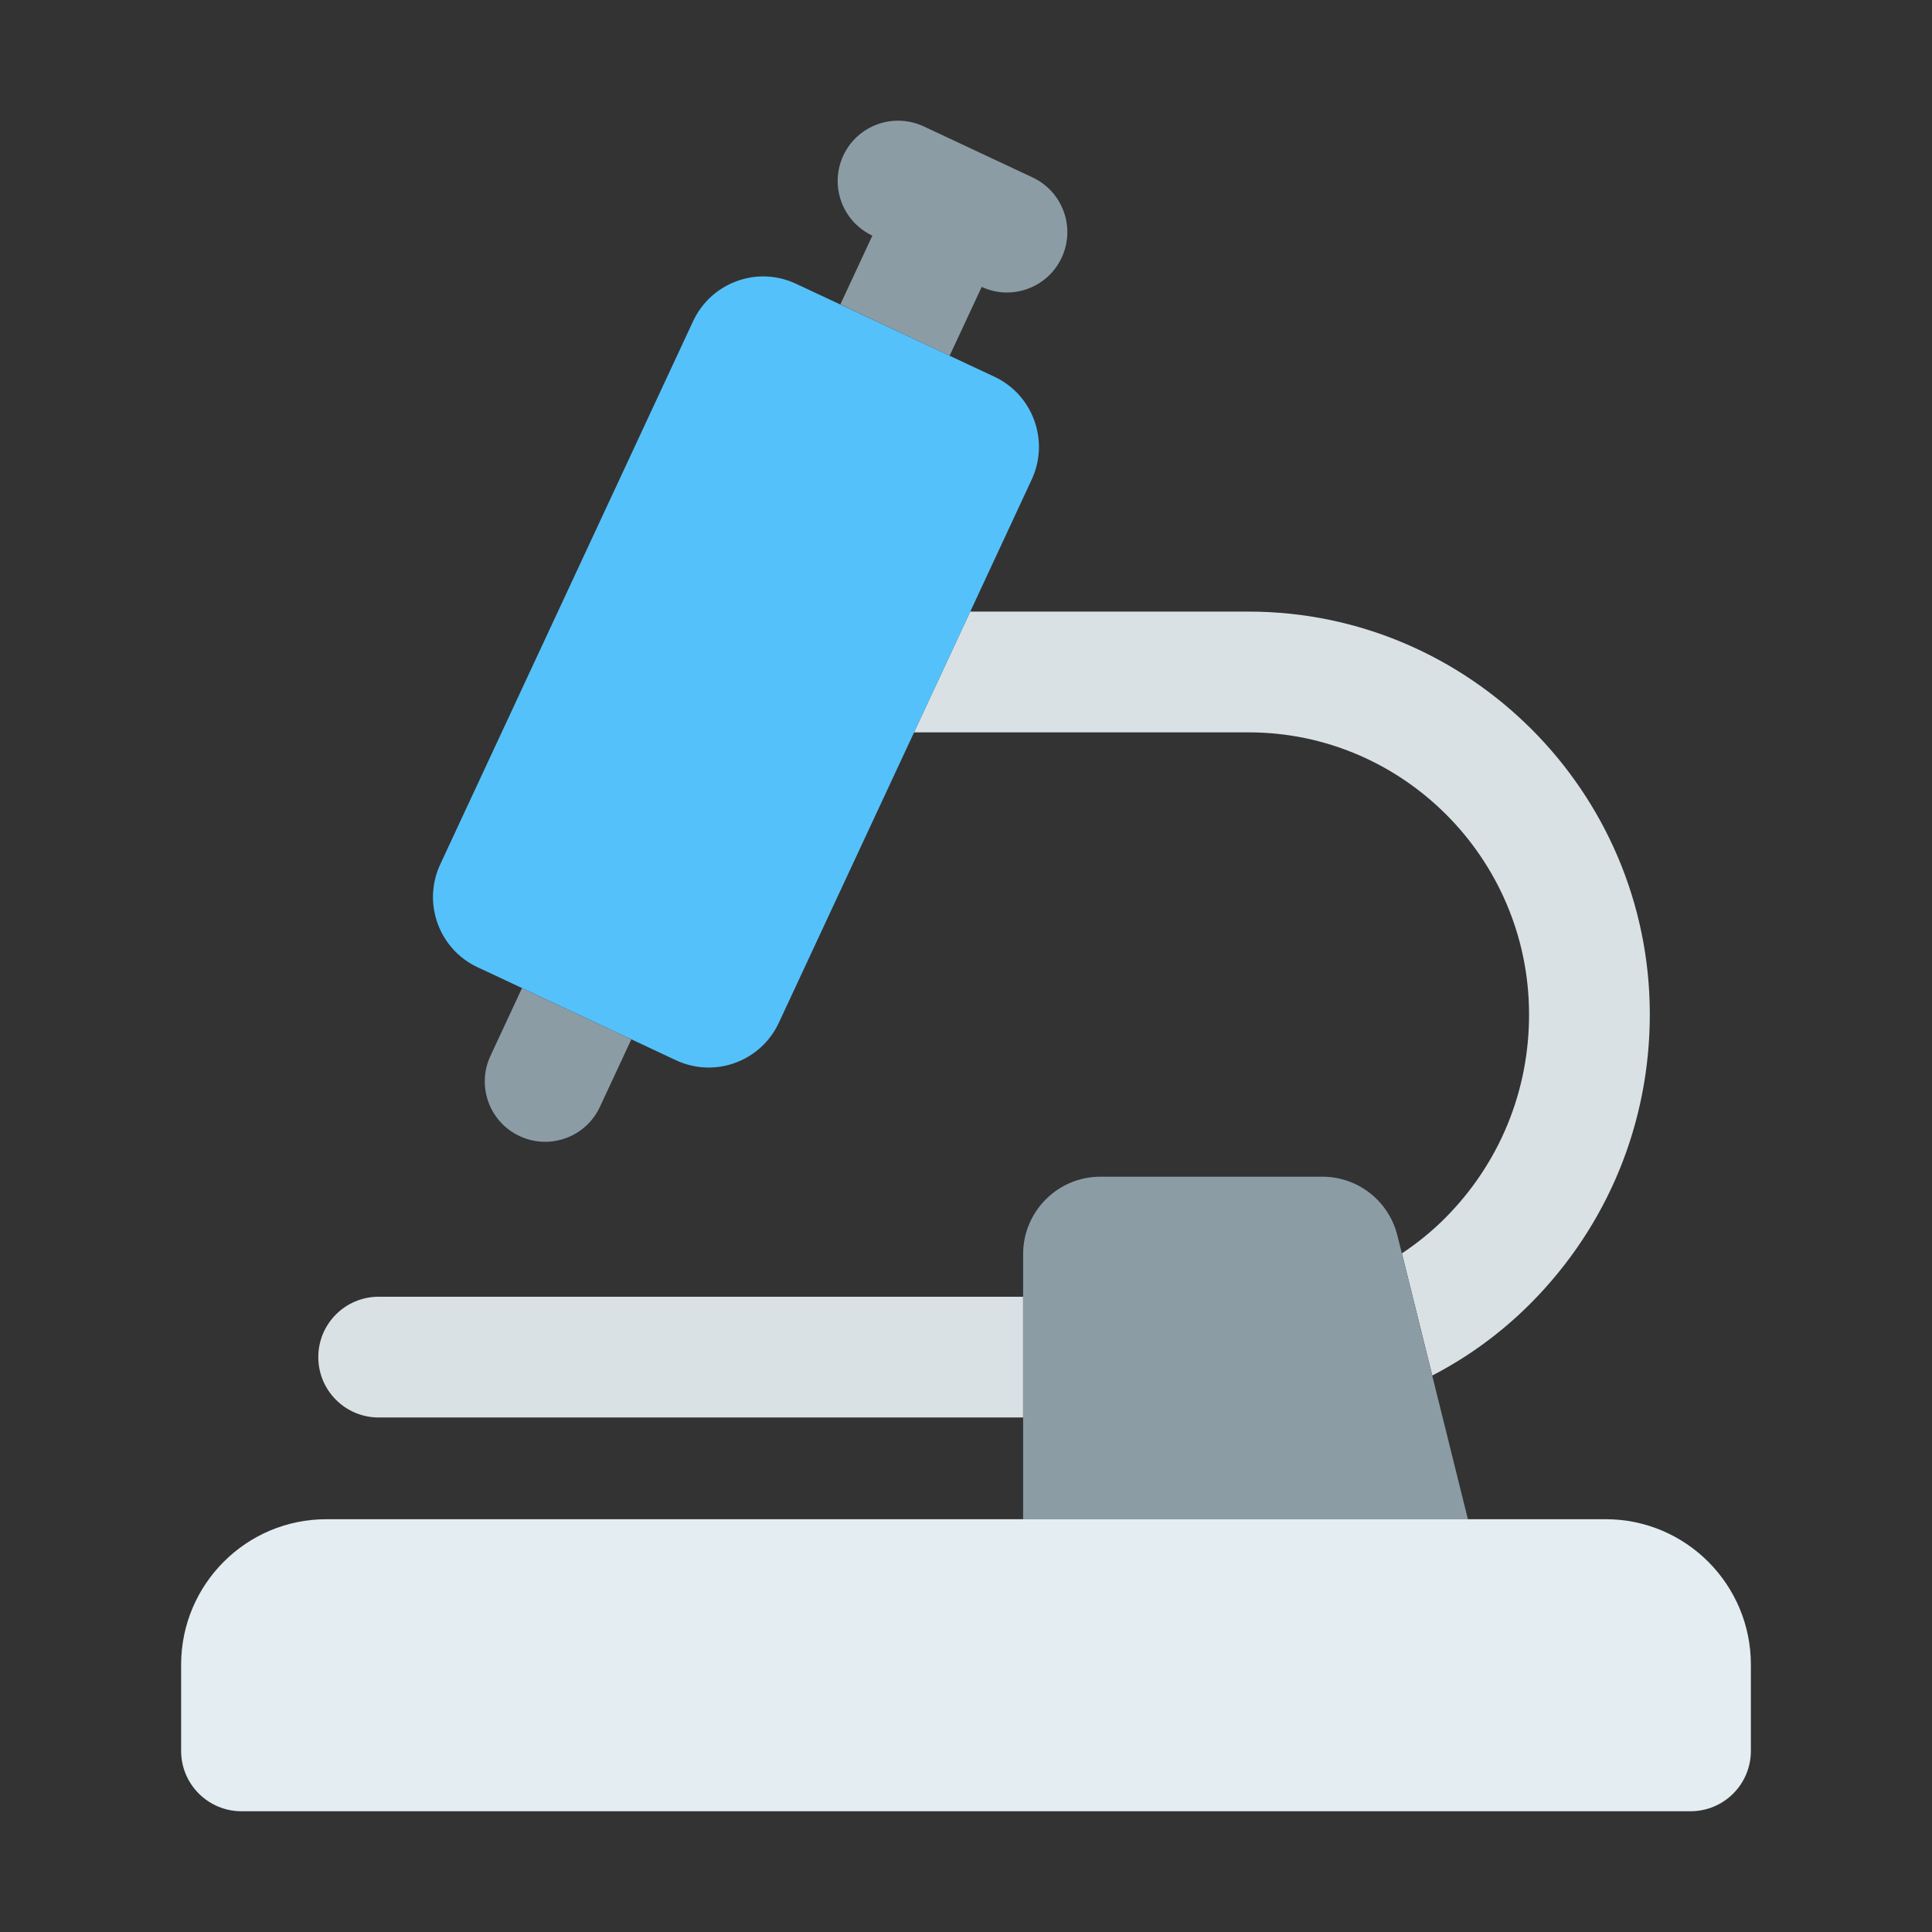 <?xml version="1.0" ?><svg id="Microscope" style="enable-background:new 0 0 32 32;" version="1.1" viewBox="0 0 32 32" xml:space="preserve" xmlns="http://www.w3.org/2000/svg" xmlns:xlink="http://www.w3.org/1999/xlink"><rect x="0" y="0" width="32" height="32" fill="#333333" stroke="none"/><style type="text/css">
	.st0{fill:#DAE1E5;}
	.st1{fill:#8B9CA5;}
	.st2{fill:#E4EDF2;}
	.st3{fill:#55C1FA;}
</style><g><path class="st0" d="M6.272,21.478c-0.552,0-1,0.447-1,1s0.448,1,1,1h10.674v-2H6.272z"/><path class="st0" d="M25.349,21.591c1.28-1.286,1.982-2.994,1.977-4.811c-0.012-3.667-2.992-6.65-6.646-6.65h-4.61l-0.931,2h5.541   c2.554,0,4.638,2.089,4.646,4.657c0.005,1.282-0.49,2.486-1.394,3.392c-0.222,0.222-0.461,0.414-0.712,0.581l0.503,2.023   C24.31,22.479,24.859,22.082,25.349,21.591z"/><path class="st1" d="M24.313,25.163l-0.591-2.38l-0.503-2.023l-0.074-0.297c-0.143-0.572-0.653-0.973-1.242-0.973h-3.678   c-0.705,0-1.279,0.575-1.279,1.283v0.704v2v1.686H24.313z"/><path class="st2" d="M26.597,25.163h-2.283h-7.367H5.404C4.078,25.163,3,26.243,3,27.571V29c0,0.553,0.448,1,1,1h24   c0.553,0,1-0.447,1-1v-1.429C29,26.243,27.922,25.163,26.597,25.163z"/><path class="st1" d="M8.646,16.366L8.123,17.49c-0.233,0.501-0.016,1.096,0.485,1.328c0.136,0.063,0.28,0.094,0.421,0.094   c0.376,0,0.738-0.214,0.907-0.578l0.521-1.119L8.646,16.366z"/><path class="st1" d="M15.729,5.892l0.531-1.14c0.135,0.062,0.278,0.093,0.418,0.093c0.376,0,0.736-0.213,0.906-0.576   c0.234-0.5,0.019-1.095-0.481-1.33l-1.804-0.846c-0.5-0.233-1.095-0.019-1.33,0.481c-0.234,0.499-0.019,1.094,0.48,1.329   l-0.53,1.139L15.729,5.892z"/><path class="st3" d="M17.088,7.943c0.299-0.64,0.021-1.404-0.617-1.703l-0.741-0.347l-1.811-0.849L13.184,4.7   c-0.31-0.145-0.657-0.162-0.979-0.044c-0.322,0.117-0.579,0.352-0.725,0.664l-4.19,9c-0.296,0.639-0.019,1.402,0.619,1.7   l0.739,0.346l1.811,0.849l0.735,0.345c0.173,0.081,0.358,0.122,0.543,0.122c0.147,0,0.294-0.025,0.437-0.077   c0.322-0.117,0.58-0.353,0.726-0.665l2.24-4.81l0.931-2L17.088,7.943z"/></g></svg>